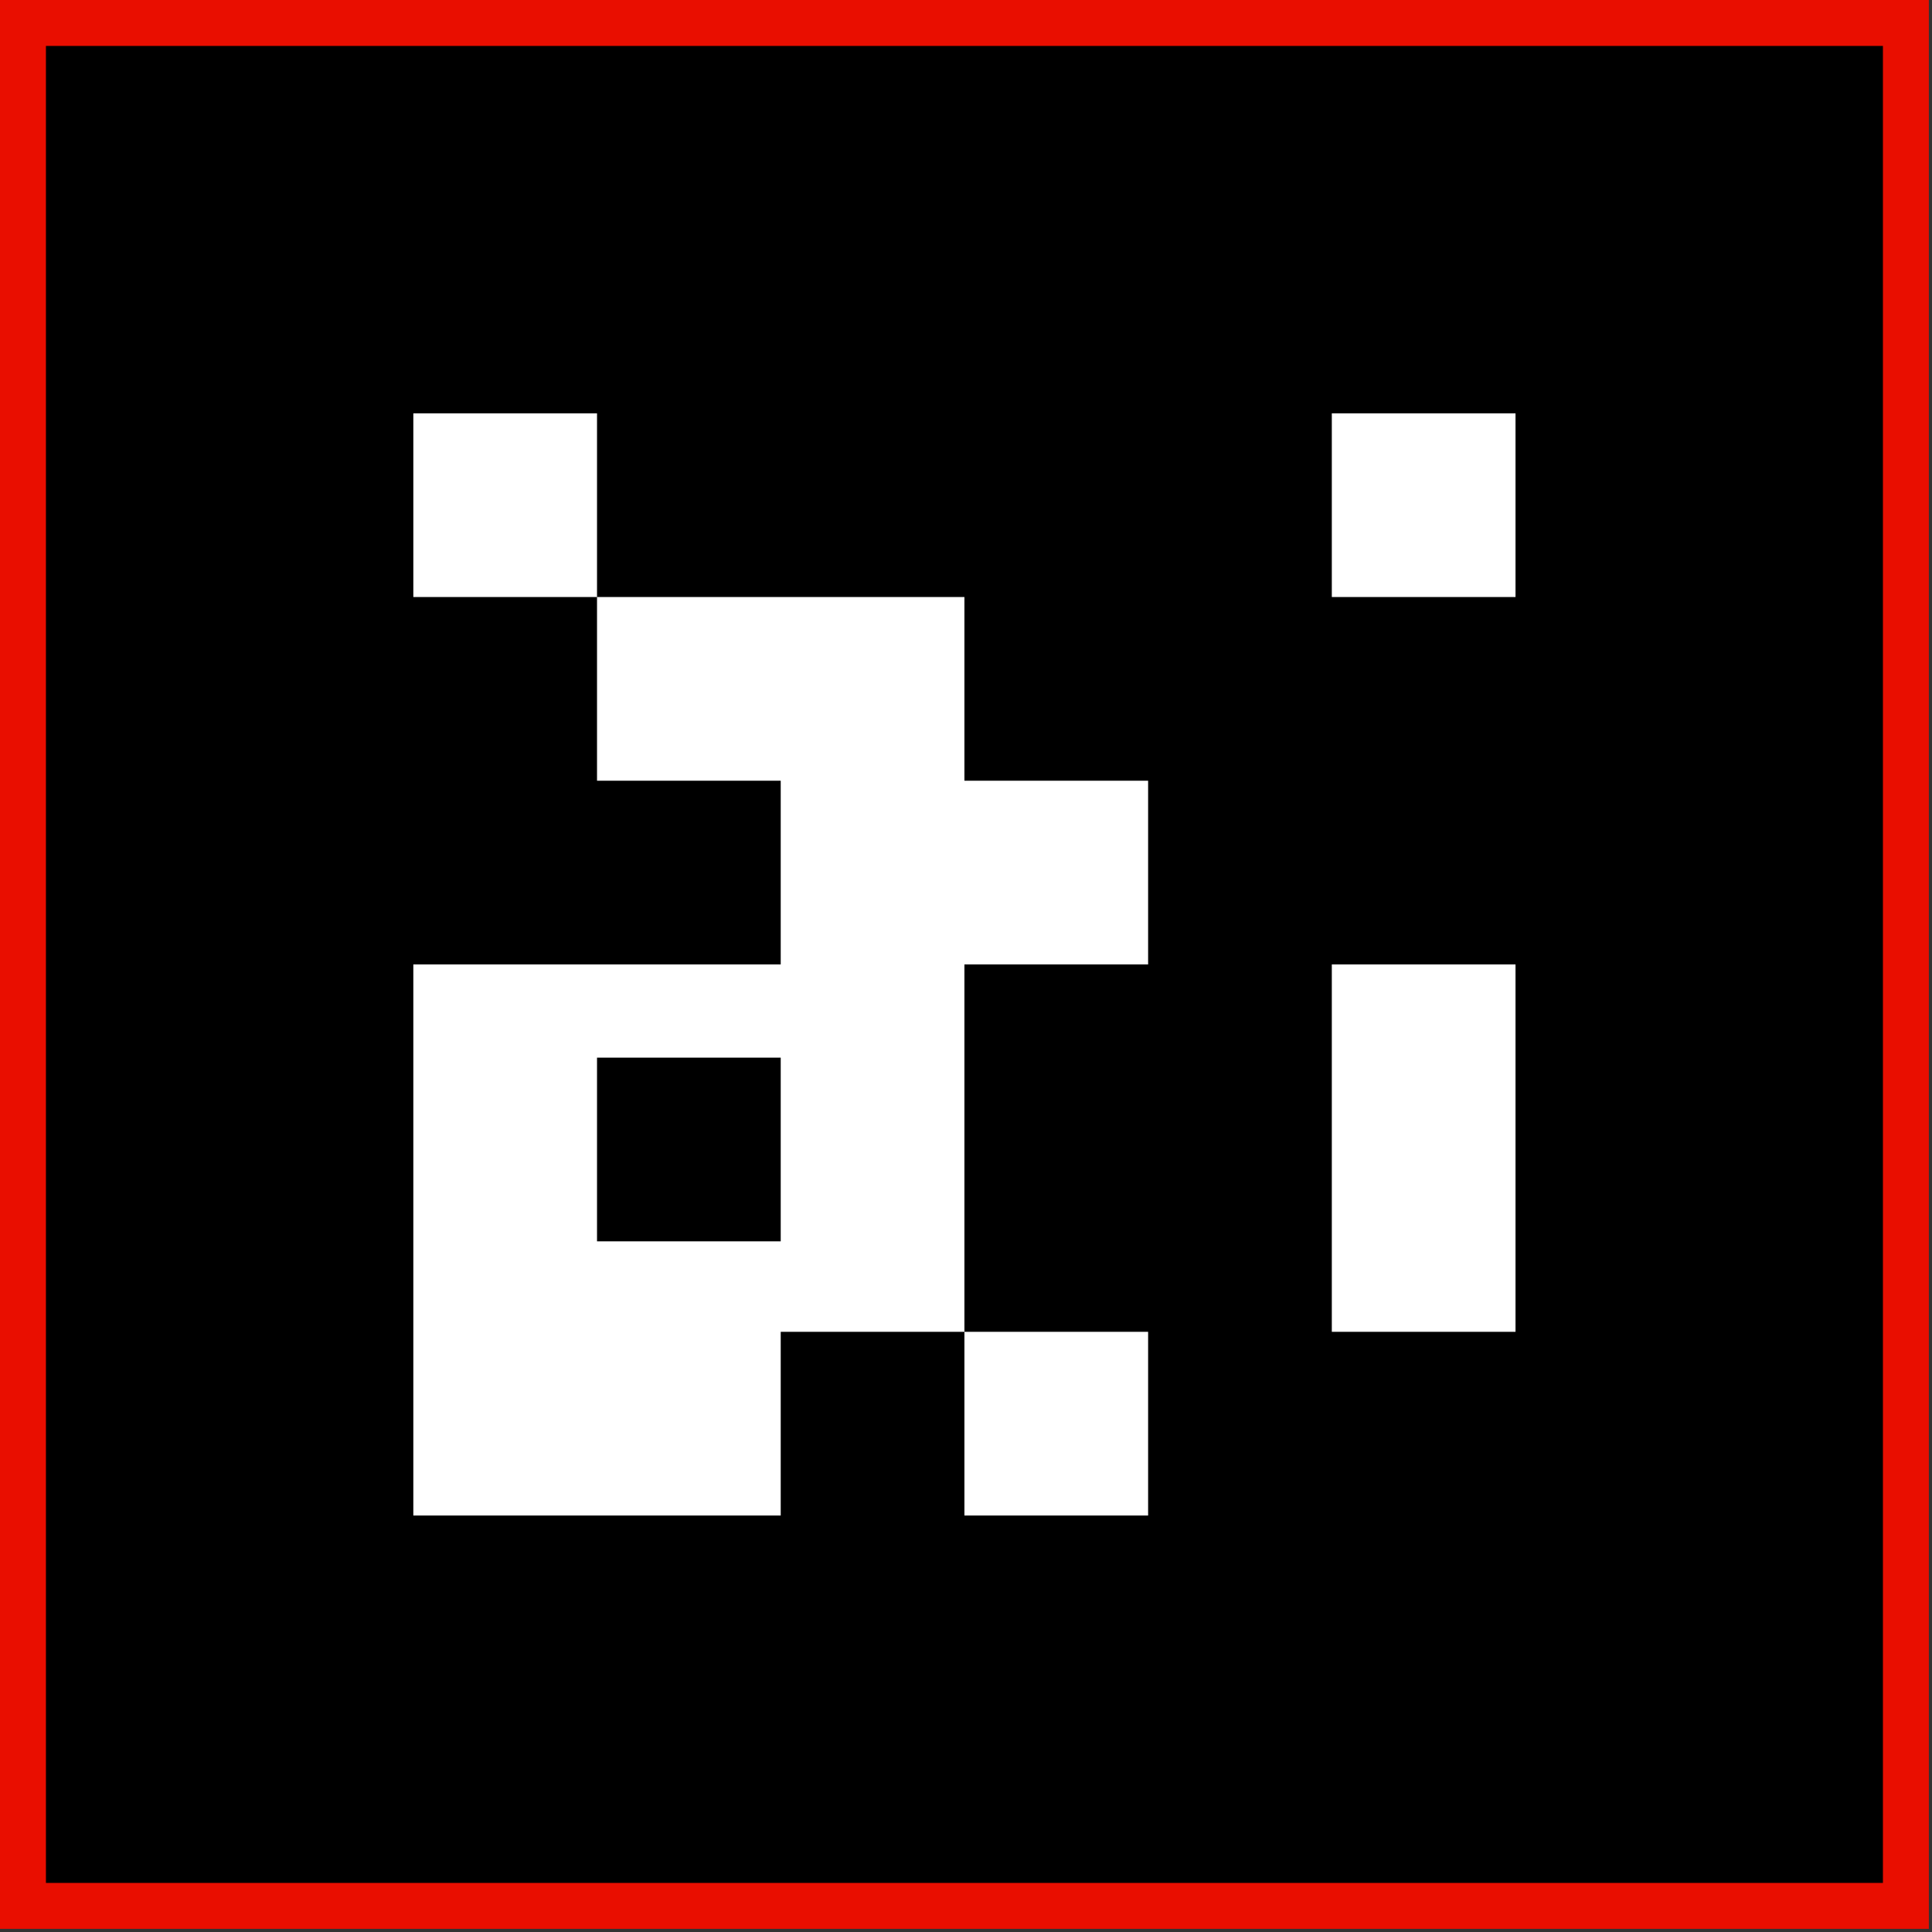 <?xml version="1.0" encoding="UTF-8" standalone="no"?><!DOCTYPE svg PUBLIC "-//W3C//DTD SVG 1.1//EN" "http://www.w3.org/Graphics/SVG/1.1/DTD/svg11.dtd"><svg width="100%" height="100%" viewBox="0 0 159 159" version="1.1" xmlns="http://www.w3.org/2000/svg" xmlns:xlink="http://www.w3.org/1999/xlink" xml:space="preserve" xmlns:serif="http://www.serif.com/" style="fill-rule:evenodd;clip-rule:evenodd;stroke-linejoin:round;stroke-miterlimit:2;"><rect x="0" y="0" width="159" height="159" fill="#333333" stroke="none"/><rect x="0" y="0" width="158.74" height="158.74" style="fill:#e90e00;"/><rect x="3.78" y="3.78" width="151.181" height="151.181"/><path d="M34.016,34.016l-0,15.118l15.118,-0l-0,15.118l15.118,-0l-0,15.118l-30.236,0l-0,45.354l30.236,0l-0,-15.118l15.118,0l0,15.118l15.118,0l0,-15.118l-15.118,0l0,-30.236l15.118,0l0,-15.118l-15.118,-0l0,-15.118l-30.236,-0l-0,-15.118l-15.118,-0m75.59,-0l0,15.118l15.118,-0l0,-15.118l-15.118,-0m0,45.354l0,30.236l15.118,0l0,-30.236l-15.118,0Z" style="fill:#fff;fill-rule:nonzero;"/><rect x="49.134" y="87.042" width="15.118" height="15.118" style="fill-rule:nonzero;"/></svg>